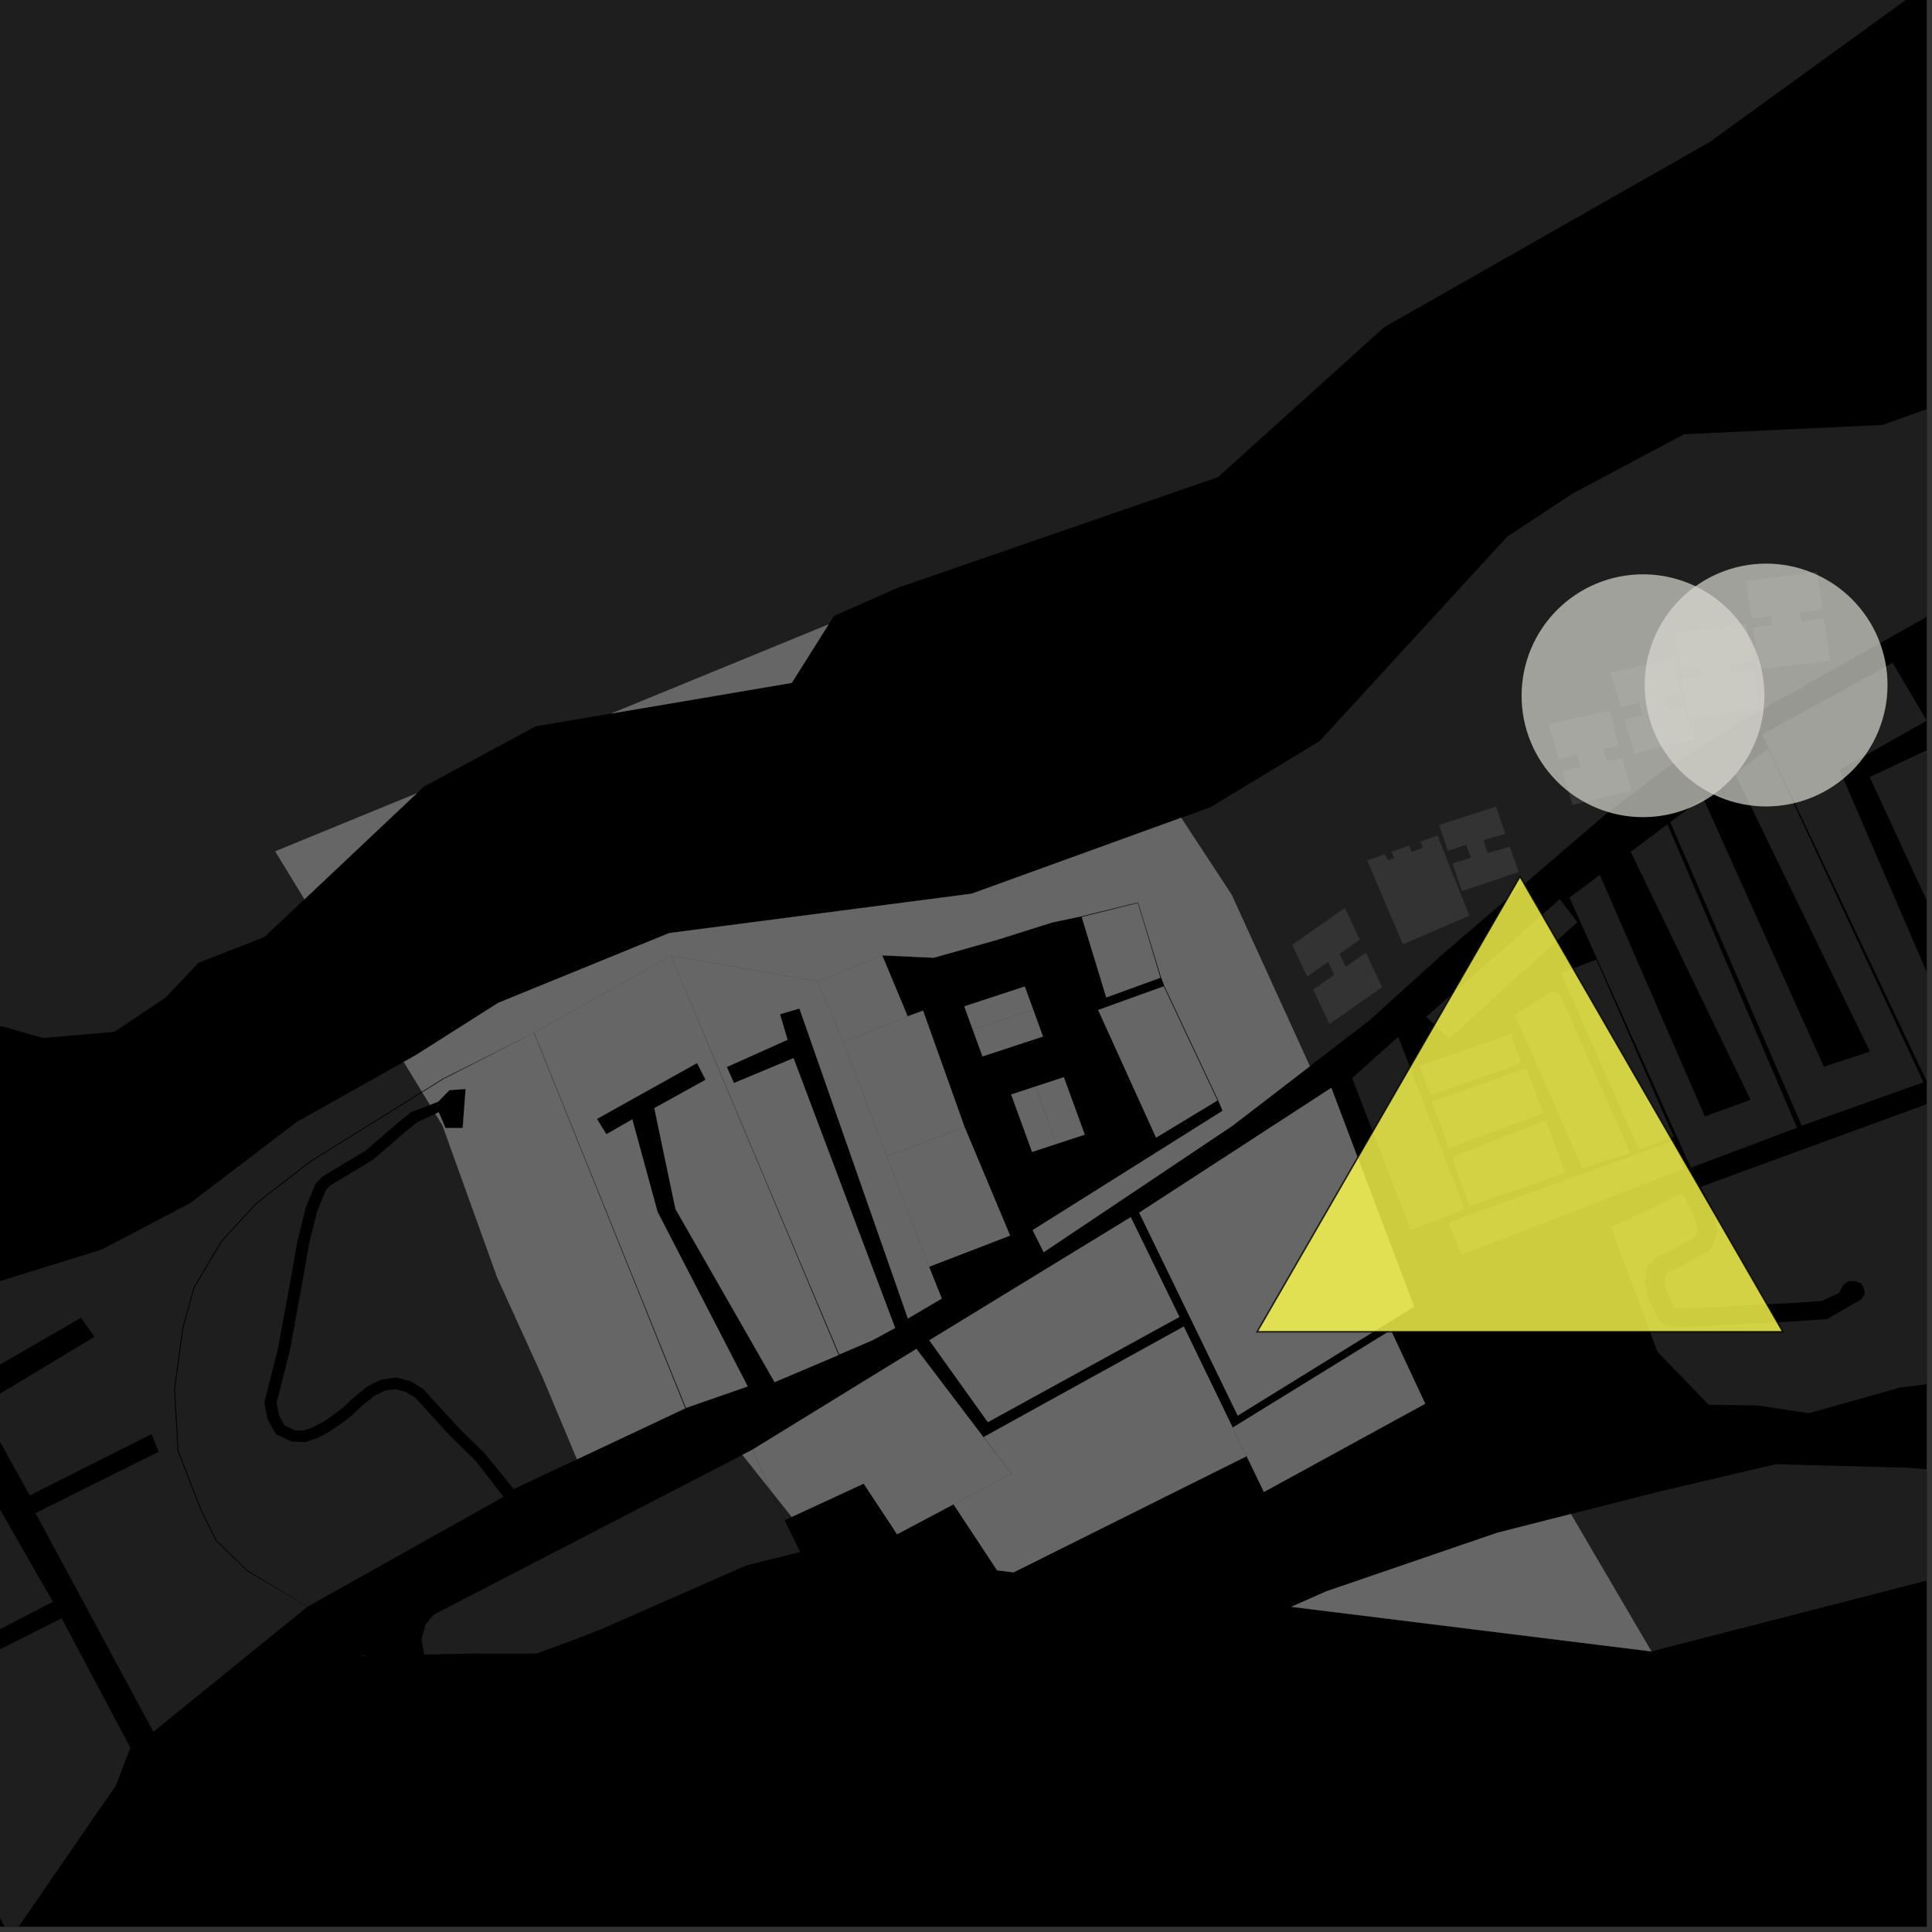 <?xml version="1.0" encoding="UTF-8"?>
<svg xmlns="http://www.w3.org/2000/svg" xmlns:xlink="http://www.w3.org/1999/xlink" width="361pt" height="361pt" viewBox="0 0 361 361" version="1.1">
<rect x="0" y="0" width="361" height="361" fill="#333333" stroke="none"/>
<defs>
<clipPath id="clip1">
  <path d="M 0 0 L 360 0 L 360 249 L 0 249 Z M 0 0 "/>
</clipPath>
<clipPath id="clip2">
  <path d="M 0 266 L 25 266 L 25 360 L 0 360 Z M 0 266 "/>
</clipPath>
<clipPath id="clip3">
  <path d="M 0 198 L 79 198 L 79 360 L 0 360 Z M 0 198 "/>
</clipPath>
<clipPath id="clip4">
  <path d="M 220 35 L 360 35 L 360 200 L 220 200 Z M 220 35 "/>
</clipPath>
<clipPath id="clip5">
  <path d="M 301 161 L 360 161 L 360 265 L 301 265 Z M 301 161 "/>
</clipPath>
<clipPath id="clip6">
  <path d="M 349 136 L 360 136 L 360 185 L 349 185 Z M 349 136 "/>
</clipPath>
<clipPath id="clip7">
  <path d="M 329 112 L 360 112 L 360 202 L 329 202 Z M 329 112 "/>
</clipPath>
<clipPath id="clip8">
  <path d="M 293 266 L 360 266 L 360 309 L 293 309 Z M 293 266 "/>
</clipPath>
</defs>
<g id="surface8757">
<path style="fill-rule:nonzero;fill:rgb(0%,0%,0%);fill-opacity:1;stroke-width:0.03;stroke-linecap:square;stroke-linejoin:miter;stroke:rgb(0%,0%,0%);stroke-opacity:1;stroke-miterlimit:10;" d="M 0 178 L 360 178 L 360 -182 L 0 -182 Z M 0 178 " transform="matrix(1,0,0,1,0,182)"/>
<g clip-path="url(#clip1)" clip-rule="nonzero">
<path style=" stroke:none;fill-rule:nonzero;fill:rgb(39.999%,39.999%,39.999%);fill-opacity:0.3;" d="M 371.461 -11.129 L 319.434 26.555 L 258.629 61.145 L 247.594 71.102 L 189.215 102.414 L 167.66 109.863 L 155.805 115.109 L 154.824 116.668 L 114.23 133.316 L 100.094 135.715 L 79.195 146.988 L 77.887 148.223 L 51.43 159.074 L -154.16 233.594 L -217.34 248.852 L -211.102 225.598 L -226.414 208.016 L -254.312 204.559 L -255.273 196.164 L -257.453 190.766 L -262.344 147.996 L -265.676 115.629 L -271.742 81.914 L -270.656 81.18 L -171.473 71.504 L -163.973 150.949 L -157.848 145.629 L -155.605 137.637 L -150.789 130.891 L -145.902 126.742 L -140.324 123.301 L -135.672 122.41 L -127.121 121.84 L -112.016 116.121 L -94.867 109.062 L -75.48 98.5 L -59.09 87.535 L -56.055 84.109 L -53.598 80.156 L -52.465 76.652 L -46.742 40.594 L -44.137 26.812 L -42.945 23.152 L -41.023 18.965 L -38.461 14.977 L -36.047 11.395 L -33.258 8.09 L -29.668 4.414 L -23.297 -0.305 L -15.176 -5.598 L -8.793 -9.504 L 1.316 -14.941 L 4.895 -16.574 L 8.996 -17.555 L 13.703 -17.207 L 18.559 -13.984 L 23.461 -9.652 L 28.238 -5.09 L 31.887 -2.992 L 36.656 -2.133 L 39.961 -1.961 L 43.262 -2.664 L 46.012 -4.586 L 47.684 -7.359 L 48.238 -10.719 L 48.301 -12.25 L 47.797 -14.137 L 46.801 -16.02 L 45.441 -17.793 L 40.113 -21.973 L 34.785 -25.098 L 19.539 -34.473 L 16.191 -35.238 L 10.414 -34.316 L -1.957 -29.363 L -27.852 -17.539 L -31.82 -16.664 L -35.227 -17.434 L -37.781 -20.383 L -38.664 -23.297 L -38.516 -29.051 L -36.23 -32.312 L -32.625 -34.258 L -27.973 -35.699 L -21.246 -36.328 L -16.23 -36.77 L -6.414 -38.73 L 6.5 -42.836 L 14.129 -46.039 L 21.402 -48.68 L 28.375 -52.723 L 36.723 -58.016 L 42.617 -61.574 L 49.863 -65.734 L 56.77 -74.48 L 60.961 -81.797 L 62.008 -81.738 L 64.445 -44.418 L 64.926 -43.289 L 65.395 -42.16 L 69.906 -37.812 L 73.824 -33.359 L 77.473 -30.809 L 82.141 -29.242 L 85.426 -29.336 L 89.555 -30.555 L 92.617 -32.496 L 94.805 -35.176 L 97.672 -40.98 L 96.879 -49.164 L 123.867 -47.711 L 124.602 -42.926 L 143.598 -46.648 L 143.93 -46.629 L 143.93 -46.715 L 180.887 -53.953 L 182.668 -54.508 L 183.602 -55.141 L 184.203 -56.039 L 184.516 -57.562 L 184.082 -59.535 L 183.203 -60.418 L 181.949 -60.684 L 181.93 -60.793 L 189.301 -61.945 L 200.645 -63.645 L 219.359 -81.227 L 222.875 -85.578 L 227.438 -85.184 L 243.207 -87.156 L 261.148 -89.719 L 272.461 -90.613 L 278.352 -118.914 L 279.602 -121.074 L 280.848 -123.219 L 276.453 -126.387 L 280.34 -132.188 L 281.555 -136.359 L 282.773 -140.117 L 287.984 -143.613 Z M 371.461 -11.129 "/>
</g>
<path style=" stroke:none;fill-rule:nonzero;fill:rgb(39.999%,39.999%,39.999%);fill-opacity:0.3;" d="M 144.086 278.59 L 146.594 284.051 L 149.516 289.992 L 139.391 292.52 L 112.867 304.191 L 108.488 305.938 L 100.258 308.969 L 88.348 308.969 L 79.285 309.164 L 78.742 306.422 L 79.488 303.578 L 80.996 301.727 L 138.727 271.848 Z M 144.086 278.59 "/>
<path style=" stroke:none;fill-rule:nonzero;fill:rgb(39.999%,39.999%,39.999%);fill-opacity:0.3;" d="M 67.113 309.43 L 68.191 309.27 L 68.359 309.402 Z M 67.113 309.43 "/>
<path style=" stroke:none;fill-rule:nonzero;fill:rgb(39.999%,39.999%,39.999%);fill-opacity:0.3;" d="M 107.816 272.668 L 95.984 278.238 L 90.625 271.625 L 85.68 266.77 L 79.062 259.52 L 76.672 258.074 L 73.992 257.383 L 71.195 257.785 L 68.637 259.062 L 65.852 261.336 L 64.164 262.965 L 62.629 264.145 L 60.332 265.719 L 58.195 266.824 L 56.656 267.328 L 55.039 267.242 L 53.215 266.379 L 52.121 264.441 L 51.684 262.121 L 54.141 252.426 L 54.648 249.684 L 56.312 240.602 L 57.805 232.188 L 59.285 226.266 L 60.883 222.367 L 61.664 221.527 L 69.695 216.695 L 75.453 211.727 L 77.984 209.664 L 81.359 208.125 L 82.68 210.285 L 92.887 238.645 L 101.395 257.359 Z M 107.816 272.668 "/>
<path style=" stroke:none;fill-rule:nonzero;fill:rgb(39.999%,39.999%,39.999%);fill-opacity:0.3;" d="M 80.332 206.441 L 76.742 207.859 L 73.965 210.125 L 68.328 214.992 L 60.188 219.891 L 58.934 221.242 L 57.133 225.629 L 55.602 231.766 L 54.098 240.238 L 52.434 249.316 L 51.941 251.992 L 49.391 262.055 L 49.973 265.148 L 51.574 267.988 L 54.453 269.348 L 56.973 269.48 L 59.105 268.785 L 61.531 267.527 L 63.992 265.84 L 65.68 264.547 L 67.387 262.895 L 69.91 260.84 L 71.906 259.844 L 73.859 259.559 L 75.754 260.051 L 77.582 261.152 L 84.02 268.207 L 88.961 273.055 L 94.074 279.691 L 57.496 300.199 L 46.227 293.422 L 40.445 287.809 L 37.516 281.84 L 33.34 271.02 L 32.699 259.574 L 34.246 248.152 L 36.34 240.582 L 41.465 231.957 L 47.945 224.906 L 57.973 217.141 L 78.906 204.105 Z M 80.332 206.441 "/>
<g clip-path="url(#clip2)" clip-rule="nonzero">
<path style=" stroke:none;fill-rule:nonzero;fill:rgb(39.999%,39.999%,39.999%);fill-opacity:0.3;" d="M 24.367 326.57 L 21.637 333.648 L 2.02 362.125 L -24.539 312.812 L -31.125 307.09 L -37.902 301.199 L -46.855 284.621 L -8.5 266.668 L -0.332 281.469 L 9.883 299.293 L -9.586 309.402 L -7.867 312.16 L 11.52 302.375 Z M 24.367 326.57 "/>
</g>
<path style=" stroke:none;fill-rule:nonzero;fill:rgb(39.999%,39.999%,39.999%);fill-opacity:0.3;" d="M 147.938 283.43 L 146.605 284.043 L 144.121 278.637 Z M 147.938 283.43 "/>
<g clip-path="url(#clip3)" clip-rule="nonzero">
<path style=" stroke:none;fill-rule:nonzero;fill:rgb(39.999%,39.999%,39.999%);fill-opacity:0.3;" d="M 78.828 203.973 L 57.879 217.016 L 47.809 224.82 L 41.328 231.875 L 36.188 240.531 L 34.082 248.141 L 32.539 259.559 L 33.191 271.082 L 37.355 281.844 L 40.305 287.887 L 46.199 293.574 L 57.477 300.211 L 28.66 323.59 L 6.633 282.73 L 29.645 271.266 L 28.973 269.613 L 28.301 267.965 L 5.559 279.43 L -3.727 262.652 L 17.652 249.793 L 16.395 248.008 L 15.133 246.223 L -5.656 258.242 L -9.824 263.035 L -34.184 274.168 L -51.703 281.945 L -52.609 285.512 L -43.441 298.168 L -49.133 300.543 L -52.68 294.129 L -53.695 294.535 L -54.707 294.941 L -50.023 303.332 L -42.391 300.133 L -40.27 303.488 L -32.84 310.355 L -26.477 315.355 L -15.504 334.77 L -20.906 347.391 L -20.789 357.09 L -28.098 360.016 L -28.355 385.16 L -26.477 385.16 L -26.562 361.504 L -19.133 358.324 L -19.312 348.684 L -13.688 338.594 L -0.922 367.199 L -3.086 381.484 L -1.328 403.129 L -14.988 403.344 L -14.828 398.328 L -27 398.211 L -26.988 396.086 L -40.047 395.02 L -46.895 389.27 L -50.109 375.391 L -42.465 343.609 L -47.078 317.598 L -58.289 295.93 L -64.5 287.488 L -67.188 281.953 L -69.883 269.965 L -66.242 263.961 L -58.242 259.504 L -54.582 268.383 L -32.336 252.508 L -16.895 245.434 L -3.824 240.559 L 18.988 233.492 L 35.523 224.809 L 55.469 209.629 L 75.441 198.422 Z M 78.828 203.973 "/>
</g>
<path style=" stroke:none;fill-rule:nonzero;fill:rgb(39.999%,39.999%,39.999%);fill-opacity:0.3;" d="M 56.891 168.023 L 49.395 175.09 L 37.105 179.891 L 30.91 186.426 L 21.359 192.805 L 8.023 193.949 L 0.203 191.727 L -5.215 192.215 L -10.703 194.637 L -28.91 205.754 L -40.16 209.578 L -48.242 208.969 L -57.629 209.395 L -69.859 208.168 L -81.859 213.156 L -90.336 217.742 L -102.441 227.379 L -116.762 237.25 L -122.43 249.926 L -125.641 267.781 L -130.914 276.781 L -137.887 283.5 L -146.164 282.953 L -158.34 279.34 L -173.52 275.879 L -205.805 285.551 L -225.949 285.477 L -241.465 289.793 L -254.32 298.094 L -273.453 276.008 L -250.234 262.461 L -217.34 248.852 L -154.16 233.594 L 51.43 159.074 Z M 56.891 168.023 "/>
<path style=" stroke:none;fill-rule:nonzero;fill:rgb(39.999%,39.999%,39.999%);fill-opacity:0.3;" d="M 300.848 132.789 L 302.387 139.359 L 299.555 139.957 L 300.238 142.238 L 303.07 141.641 L 304.887 147.715 L 293.828 150.414 L 291.914 144 L 295.359 143.27 L 294.68 140.988 L 291.234 141.719 L 289.305 135.277 Z M 300.848 132.789 "/>
<path style=" stroke:none;fill-rule:nonzero;fill:rgb(39.999%,39.999%,39.999%);fill-opacity:0.3;" d="M 312.469 123.164 L 314.008 129.734 L 311.18 130.332 L 311.863 132.613 L 314.691 132.016 L 316.508 138.09 L 305.449 140.793 L 303.539 134.375 L 306.984 133.645 L 306.301 131.363 L 302.855 132.094 L 300.93 125.652 Z M 312.469 123.164 "/>
<path style=" stroke:none;fill-rule:nonzero;fill:rgb(39.999%,39.999%,39.999%);fill-opacity:0.3;" d="M 326.316 116.555 L 327.379 123.551 L 323.184 124.082 L 323.445 125.805 L 327.641 125.273 L 328.727 132.328 L 315.469 134.332 L 314.371 126.953 L 317.922 126.504 L 317.66 124.777 L 314.109 125.227 L 313.051 118.234 Z M 326.316 116.555 "/>
<path style=" stroke:none;fill-rule:nonzero;fill:rgb(39.999%,39.999%,39.999%);fill-opacity:0.3;" d="M 339.492 106.863 L 340.555 113.859 L 336.359 114.391 L 336.621 116.117 L 340.816 115.586 L 342.004 123.418 L 328.734 125.098 L 327.547 117.262 L 331.098 116.812 L 330.836 115.09 L 327.285 115.539 L 326.227 108.543 Z M 339.492 106.863 "/>
<path style=" stroke:none;fill-rule:nonzero;fill:rgb(39.999%,39.999%,39.999%);fill-opacity:0.3;" d="M 279.527 150.738 L 281.277 155.789 L 277.16 156.984 L 277.953 159.375 L 282.117 158.219 L 283.754 162.934 L 273.176 166.496 L 271.398 161.363 L 274.828 160.273 L 273.953 157.863 L 270.543 158.969 L 268.895 154.141 Z M 279.527 150.738 "/>
<path style=" stroke:none;fill-rule:nonzero;fill:rgb(39.999%,39.999%,39.999%);fill-opacity:0.3;" d="M 268.598 156.137 L 274.559 171.102 L 262.133 176.434 L 255.469 160.781 L 258.738 159.625 L 259.336 160.754 L 260.52 160.328 L 259.996 159.18 L 263.32 158.004 L 263.797 159.156 L 265.867 158.41 L 265.422 157.258 Z M 268.598 156.137 "/>
<path style=" stroke:none;fill-rule:nonzero;fill:rgb(39.999%,39.999%,39.999%);fill-opacity:0.3;" d="M 251.297 169.66 L 254.082 175.582 L 250.316 178.215 L 251.457 180.645 L 255.223 178.012 L 258.254 184.457 L 248.41 191.34 L 245.379 184.898 L 249.312 182.148 L 248.168 179.719 L 244.234 182.469 L 241.449 176.547 Z M 251.297 169.66 "/>
<g clip-path="url(#clip4)" clip-rule="nonzero">
<path style=" stroke:none;fill-rule:nonzero;fill:rgb(39.999%,39.999%,39.999%);fill-opacity:0.3;" d="M 220.707 152.809 L 226.215 150.812 L 246.57 138.477 L 281.598 100.305 L 293.922 92.176 L 314.691 81.133 L 351.734 79.406 L 371.996 72.172 L 389.461 62.68 L 382.32 43.859 L 397.41 38.156 L 407.305 61.824 L 431.148 54.055 L 433.93 35.18 L 458.129 50.352 L 461.344 65.895 L 440.359 74.344 L 406.617 90.754 L 368.969 110.219 L 326.246 134.262 L 311.035 143.773 L 300.391 151.832 L 296.852 154.871 L 291.387 159.242 L 270.402 177.391 L 257.926 188.168 L 249.777 195.355 L 244.75 199.227 L 230.137 167.184 Z M 220.707 152.809 "/>
</g>
<path style=" stroke:none;fill-rule:nonzero;fill:rgb(39.999%,39.999%,39.999%);fill-opacity:0.3;" d="M 247.594 71.102 L 227.574 89.16 L 189.215 102.414 Z M 247.594 71.102 "/>
<g clip-path="url(#clip5)" clip-rule="nonzero">
<path style=" stroke:none;fill-rule:nonzero;fill:rgb(39.999%,39.999%,39.999%);fill-opacity:0.3;" d="M 452.406 161.824 L 461.199 181.625 L 462.773 191.504 L 467.066 206.625 L 466.18 214.086 L 465.961 218.133 L 468.219 224.309 L 467.773 227.078 L 466.402 230.348 L 466.406 234.184 L 490.027 255.242 L 490.48 257.586 L 486.891 261.426 L 484.645 261.215 L 464.848 241.645 L 456.305 238.035 L 447.543 235.914 L 442.152 236.137 L 438.559 237.633 L 436.09 239.129 L 433.395 239.559 L 423.281 235.949 L 420.812 236.168 L 418.793 238.301 L 418.348 240.645 L 419.699 243.414 L 419.254 245.332 L 417.684 247.465 L 414.945 247.59 L 410.359 248.539 L 406.891 251.398 L 402.141 253.34 L 355.02 259.277 L 337.984 264.062 L 328.383 262.613 L 319.281 262.488 L 309.707 252.582 L 301.008 229.355 L 314.406 222.996 L 316.703 227.574 L 317.223 229.824 L 316.633 231.199 L 312.312 233.574 L 309.359 235.012 L 307.633 237.008 L 307.352 239.773 L 308.078 242.773 L 310.129 246.969 L 312.246 247.863 L 315.395 247.918 L 335.43 246.898 L 341.398 246.473 L 347.816 242.762 L 348.438 241.777 L 348.258 240.73 L 347.824 239.867 L 346.633 239.371 L 345.383 239.395 L 344.418 240.09 L 343.637 241.594 L 340.418 243.086 L 335.195 243.457 L 315.332 244.469 L 313.051 244.43 L 312.848 244.344 L 311.531 241.648 L 311.023 239.547 L 311.141 238.383 L 311.688 237.754 L 314.051 236.602 L 319.527 233.594 L 321.012 230.133 L 320.164 226.453 L 317.805 221.754 L 392.082 194.582 L 398.684 206.695 L 398.664 207.586 L 398.352 208.582 L 394.844 210.777 L 392.871 214.109 L 391.137 219.59 L 388.887 222.949 L 388.551 223.242 L 384.676 225.062 L 375.523 228.238 L 373.469 228.887 L 372.637 229.586 L 372.562 230.301 L 373.148 232.395 L 377.719 242.43 L 379.832 243.48 L 381.902 243.516 L 386.07 243.504 L 388.617 242.84 L 391.625 241.531 L 397.199 240.719 L 406.688 239.469 L 413.199 236.527 L 416.305 234.539 L 416.77 233.594 L 417.168 228.84 L 416.801 227.965 L 416.141 227.508 L 415.211 227.445 L 414.148 227.598 L 413.387 228.215 L 412.969 229.246 L 413.125 230.508 L 413.746 231.352 L 413.754 232.852 L 411.555 234.902 L 405.816 237.43 L 396.914 238.695 L 391.23 239.027 L 388.062 240.852 L 385.715 241.562 L 382.441 241.652 L 381.004 241.629 L 380.137 241.195 L 375.695 231.34 L 375.719 231.148 L 375.914 230.852 L 385.496 227.211 L 389.062 225.602 L 391.586 223.559 L 398.012 212.328 L 400.004 210.551 L 413.102 206.09 L 414.898 205.258 L 415.781 204.184 L 415.859 202.996 L 415.641 202.199 L 415.129 201.57 L 414.148 201.156 L 412.766 201.082 L 411.477 201.605 L 410.777 202.531 L 410.574 203.594 L 410.523 204.484 L 402.551 206.77 L 395.441 193.449 L 410.641 187.34 L 433.363 173.457 L 439.961 183.195 L 423.301 195.484 L 421.461 195.758 L 420.391 196.391 L 419.77 197.559 L 419.508 199.125 L 419.844 200.703 L 421.207 201.648 L 422.766 201.938 L 424.531 201.184 L 425.75 200.027 L 426.148 198.637 L 425.863 197.152 L 440.543 185.637 L 441.93 185.426 L 443.02 185.738 L 444.75 186.504 L 445.988 187.473 L 446.715 188.109 L 447.488 189.277 L 448.219 191.23 L 447.781 200.277 L 447.246 201.59 L 444.762 203.961 L 437.922 209.848 L 425.047 214.609 L 424.543 215.535 L 424.52 220.289 L 427.074 224.855 L 427.691 225.055 L 435.922 224.176 L 437.277 224.598 L 438.621 225.48 L 441.934 229.051 L 443.613 231.895 L 445.648 232.012 L 457.812 229.941 L 457.398 228.574 L 457.094 227.375 L 445.844 229.25 L 445.184 228.668 L 444.25 226.219 L 440.891 222.504 L 438.879 221.176 L 436.496 220.438 L 428.855 221.25 L 428.109 220.301 L 427.531 218.574 L 427.402 217.355 L 427.637 216.371 L 439.836 211.383 L 447.078 205.145 L 450.059 202.305 L 450.996 200.004 L 450.902 190.02 L 450.133 187.598 L 449.047 185.949 L 447.441 184.652 L 445.734 183.887 L 443.73 183.117 L 442.477 182.734 L 435.297 172.273 Z M 452.406 161.824 "/>
</g>
<path style=" stroke:none;fill-rule:nonzero;fill:rgb(39.999%,39.999%,39.999%);fill-opacity:0.3;" d="M 252.645 201.434 L 261.266 193.727 L 273.672 225.984 L 263.637 229.871 Z M 252.645 201.434 "/>
<path style=" stroke:none;fill-rule:nonzero;fill:rgb(39.999%,39.999%,39.999%);fill-opacity:0.3;" d="M 291.461 168 L 294.738 172.312 L 270.832 194.027 L 266.492 190 Z M 291.461 168 "/>
<path style=" stroke:none;fill-rule:nonzero;fill:rgb(39.999%,39.999%,39.999%);fill-opacity:0.3;" d="M 270.691 228.449 L 312.82 213.086 L 314.598 218.41 L 273.059 234.469 Z M 270.691 228.449 "/>
<path style=" stroke:none;fill-rule:nonzero;fill:rgb(39.999%,39.999%,39.999%);fill-opacity:0.3;" d="M 271.316 216.207 L 288.828 209.324 L 292.473 219.176 L 274.582 225.355 Z M 271.316 216.207 "/>
<path style=" stroke:none;fill-rule:nonzero;fill:rgb(39.999%,39.999%,39.999%);fill-opacity:0.3;" d="M 267.543 205.887 L 285.219 199.562 L 288.34 208.008 L 270.738 214.523 Z M 267.543 205.887 "/>
<path style=" stroke:none;fill-rule:nonzero;fill:rgb(39.999%,39.999%,39.999%);fill-opacity:0.3;" d="M 283.047 189.586 L 289.977 185.277 L 291.391 185.688 L 304.609 215.438 L 295.676 218.297 Z M 283.047 189.586 "/>
<path style=" stroke:none;fill-rule:nonzero;fill:rgb(39.999%,39.999%,39.999%);fill-opacity:0.3;" d="M 265.176 199.164 L 282.355 193.215 L 284.238 198.703 L 267.34 204.648 Z M 265.176 199.164 "/>
<path style=" stroke:none;fill-rule:nonzero;fill:rgb(39.999%,39.999%,39.999%);fill-opacity:0.3;" d="M 312.727 212.402 L 306.219 214.84 L 291.68 181.82 L 298.285 179.301 Z M 312.727 212.402 "/>
<path style=" stroke:none;fill-rule:nonzero;fill:rgb(39.999%,39.999%,39.999%);fill-opacity:0.3;" d="M 296.852 154.871 L 269.41 178.438 L 255.887 190.656 L 249.777 195.355 L 257.926 188.168 L 270.402 177.391 L 291.387 159.242 Z M 296.852 154.871 "/>
<path style=" stroke:none;fill-rule:nonzero;fill:rgb(39.999%,39.999%,39.999%);fill-opacity:0.3;" d="M 359.402 202.234 L 336.66 210.332 L 312.094 153.629 L 318.215 149.043 L 340.793 199.32 L 344.918 197.969 L 349.406 196.492 L 324.203 144.598 L 330.395 139.895 Z M 359.402 202.234 "/>
<path style=" stroke:none;fill-rule:nonzero;fill:rgb(39.999%,39.999%,39.999%);fill-opacity:0.3;" d="M 335.773 210.727 L 315.93 218.191 L 293.266 167.723 L 298.938 163.477 L 318.559 208.605 L 322.25 207.262 L 327.094 205.492 L 304.707 159.156 L 311.57 154.02 Z M 335.773 210.727 "/>
<g clip-path="url(#clip6)" clip-rule="nonzero">
<path style=" stroke:none;fill-rule:nonzero;fill:rgb(39.999%,39.999%,39.999%);fill-opacity:0.3;" d="M 368.082 136.371 L 388.738 175.852 L 367.484 184.391 L 349.363 145.203 Z M 368.082 136.371 "/>
</g>
<g clip-path="url(#clip7)" clip-rule="nonzero">
<path style=" stroke:none;fill-rule:nonzero;fill:rgb(39.999%,39.999%,39.999%);fill-opacity:0.3;" d="M 366.441 117.258 L 375.68 112.312 L 407.898 183.504 L 359.93 201.859 L 329.27 137.223 L 353.637 123.859 L 360.027 134.668 L 343.719 143.836 L 364.055 191.02 L 395.707 180.215 Z M 366.441 117.258 "/>
</g>
<g clip-path="url(#clip8)" clip-rule="nonzero">
<path style=" stroke:none;fill-rule:nonzero;fill:rgb(39.999%,39.999%,39.999%);fill-opacity:0.3;" d="M 293.527 282.902 L 309.746 278.773 L 331.789 273.598 L 355.988 274.23 L 381.945 276.191 L 403.332 272.836 L 432.816 269.152 L 458.309 266.02 L 466.805 267.855 L 308.57 308.57 Z M 293.527 282.902 "/>
</g>
<path style=" stroke:none;fill-rule:nonzero;fill:rgb(39.999%,39.999%,39.999%);fill-opacity:0.3;" d="M 212.871 226.59 L 248.758 203.277 L 264.223 244.148 L 231.273 264.496 Z M 212.871 226.59 "/>
<path style=" stroke:none;fill-rule:nonzero;fill:rgb(39.999%,39.999%,39.999%);fill-opacity:0.3;" d="M 140.555 270.902 L 144.086 278.59 L 138.727 271.848 Z M 140.555 270.902 "/>
<path style=" stroke:none;fill-rule:nonzero;fill:rgb(39.999%,39.999%,39.999%);fill-opacity:0.3;" d="M 157.602 194.77 L 152.809 183.375 L 164.84 178.508 L 169.594 189.906 Z M 157.602 194.77 "/>
<path style=" stroke:none;fill-rule:nonzero;fill:rgb(39.999%,39.999%,39.999%);fill-opacity:0.3;" d="M 157.602 194.77 L 169.594 189.906 L 172.473 188.844 L 180.234 210.602 L 165.688 216.035 Z M 157.602 194.77 "/>
<path style=" stroke:none;fill-rule:nonzero;fill:rgb(39.999%,39.999%,39.999%);fill-opacity:0.3;" d="M 216.82 182.695 L 206.711 186.367 L 202.133 171.355 L 212.598 168.738 Z M 216.82 182.695 "/>
<path style=" stroke:none;fill-rule:nonzero;fill:rgb(39.999%,39.999%,39.999%);fill-opacity:0.3;" d="M 227.469 205.625 L 216.016 212.562 L 205.203 188.723 L 217.438 184.309 Z M 227.469 205.625 "/>
<path style=" stroke:none;fill-rule:nonzero;fill:rgb(39.999%,39.999%,39.999%);fill-opacity:0.3;" d="M 197.422 213.734 L 193.516 203.016 L 198.777 201.285 L 202.684 212.008 Z M 197.422 213.734 "/>
<path style=" stroke:none;fill-rule:nonzero;fill:rgb(39.999%,39.999%,39.999%);fill-opacity:0.3;" d="M 193.062 188.68 L 181.766 192.387 L 180.188 188.047 L 191.48 184.34 Z M 193.062 188.68 "/>
<path style=" stroke:none;fill-rule:nonzero;fill:rgb(39.999%,39.999%,39.999%);fill-opacity:0.3;" d="M 173.59 236.695 L 165.688 216.035 L 180.234 210.602 L 188.73 230.867 Z M 173.59 236.695 "/>
<path style=" stroke:none;fill-rule:nonzero;fill:rgb(39.999%,39.999%,39.999%);fill-opacity:0.3;" d="M 156.824 253.074 L 125.355 178.555 L 152.809 183.375 L 157.602 194.77 L 165.688 216.035 L 173.59 236.695 L 175.969 242.637 L 169.645 246.355 L 149.379 188.441 L 147.562 188.973 L 145.742 189.508 L 147.148 194.281 L 135.805 199.367 L 137.133 202.383 L 148.273 197.73 L 167.254 248.129 L 162.996 250.438 Z M 156.824 253.074 "/>
<path style=" stroke:none;fill-rule:nonzero;fill:rgb(39.999%,39.999%,39.999%);fill-opacity:0.3;" d="M 128.176 263.066 L 99.82 192.973 L 125.355 178.555 L 156.688 253.188 L 144.738 258.25 L 126.215 225.902 L 122.27 207.062 L 131.852 201.758 L 130.254 198.625 L 119.258 204.758 L 111.523 209.074 L 113.309 211.945 L 118.141 209.168 L 122.859 226.438 L 139.703 259.055 Z M 128.176 263.066 "/>
<path style=" stroke:none;fill-rule:nonzero;fill:rgb(39.999%,39.999%,39.999%);fill-opacity:0.3;" d="M 197.422 213.734 L 192.852 215.234 L 188.945 204.516 L 193.516 203.016 Z M 197.422 213.734 "/>
<path style=" stroke:none;fill-rule:nonzero;fill:rgb(39.999%,39.999%,39.999%);fill-opacity:0.3;" d="M 128.031 263.152 L 107.816 272.668 L 101.395 257.359 L 92.887 238.645 L 82.68 210.285 L 81.359 208.125 L 81.98 207.84 L 83.246 210.789 L 86.461 210.785 L 86.738 207.129 L 87.012 203.469 L 83.969 203.688 L 81.887 205.828 L 80.332 206.441 L 78.906 204.105 L 82.824 201.668 L 99.766 193 Z M 128.031 263.152 "/>
<path style=" stroke:none;fill-rule:nonzero;fill:rgb(39.999%,39.999%,39.999%);fill-opacity:0.3;" d="M 193.062 188.68 L 194.879 193.676 L 183.586 197.383 L 181.766 192.387 Z M 193.062 188.68 "/>
<path style=" stroke:none;fill-rule:nonzero;fill:rgb(39.999%,39.999%,39.999%);fill-opacity:0.3;" d="M 230.34 266.75 L 259.887 248.555 L 266.301 262.289 L 236.168 278.77 L 232.941 272.086 Z M 230.34 266.75 "/>
<path style=" stroke:none;fill-rule:nonzero;fill:rgb(39.999%,39.999%,39.999%);fill-opacity:0.3;" d="M 230.328 266.754 L 232.93 272.09 L 189.383 293.797 L 186.316 293.418 L 178.176 281.09 L 189.012 275.316 L 183.801 268.523 L 221.191 247.875 Z M 230.328 266.754 "/>
<path style=" stroke:none;fill-rule:nonzero;fill:rgb(39.999%,39.999%,39.999%);fill-opacity:0.3;" d="M 140.566 270.898 L 171.23 252.051 L 183.746 268.535 L 188.992 275.312 L 178.172 281.082 L 167.633 286.672 L 161.379 277.215 L 147.938 283.43 L 144.121 278.637 Z M 140.566 270.898 "/>
<path style=" stroke:none;fill-rule:nonzero;fill:rgb(39.999%,39.999%,39.999%);fill-opacity:0.3;" d="M 173.656 250.438 L 211.285 227.438 L 220.367 246.07 L 184.582 265.723 Z M 173.656 250.438 "/>
<path style=" stroke:none;fill-rule:nonzero;fill:rgb(39.999%,39.999%,39.999%);fill-opacity:0.3;" d="M 202.098 171.203 L 196.648 172.348 L 186.387 175.586 L 174.473 178.953 L 171.699 178.824 L 164.84 178.508 L 152.809 183.375 L 125.355 178.555 L 99.816 192.969 L 82.746 201.535 L 78.828 203.973 L 75.441 198.422 L 77.703 197.152 L 93.094 187.391 L 125.031 174.355 L 181.562 166.992 L 220.707 152.809 L 230.137 167.184 L 244.75 199.227 L 230.332 210.32 L 195.016 233.973 L 192.965 229.855 L 228.461 207.551 L 227.602 205.535 L 217.586 184.254 L 216.969 182.629 L 212.664 168.598 Z M 202.098 171.203 "/>
<path style=" stroke:none;fill-rule:nonzero;fill:rgb(39.999%,39.999%,39.999%);fill-opacity:0.3;" d="M 154.824 116.668 L 147.938 127.598 L 114.23 133.316 Z M 154.824 116.668 "/>
<path style=" stroke:none;fill-rule:nonzero;fill:rgb(39.999%,39.999%,39.999%);fill-opacity:0.3;" d="M 77.887 148.223 L 56.891 168.023 L 51.43 159.074 Z M 77.887 148.223 "/>
<path style=" stroke:none;fill-rule:nonzero;fill:rgb(39.999%,39.999%,39.999%);fill-opacity:0.3;" d="M 241.297 300.234 L 247.828 297.348 L 279.785 286.398 L 293.527 282.902 L 308.57 308.57 Z M 241.297 300.234 "/>
<path style="fill-rule:nonzero;fill:rgb(39.999%,39.999%,39.999%);fill-opacity:1;stroke-width:0.03;stroke-linecap:square;stroke-linejoin:miter;stroke:rgb(39.999%,39.999%,39.999%);stroke-opacity:1;stroke-miterlimit:3.239;" d="M 286.871 239.59 L 322.758 216.277 L 338.223 257.148 L 305.273 277.496 Z M 286.871 239.59 " transform="matrix(1,0,0,1,-74,-13)"/>
<path style="fill-rule:nonzero;fill:rgb(39.999%,39.999%,39.999%);fill-opacity:1;stroke-width:0.03;stroke-linecap:square;stroke-linejoin:miter;stroke:rgb(39.999%,39.999%,39.999%);stroke-opacity:1;stroke-miterlimit:3.239;" d="M 214.555 283.902 L 218.086 291.59 L 212.727 284.848 Z M 214.555 283.902 " transform="matrix(1,0,0,1,-74,-13)"/>
<path style="fill-rule:nonzero;fill:rgb(39.999%,39.999%,39.999%);fill-opacity:1;stroke-width:0.03;stroke-linecap:square;stroke-linejoin:miter;stroke:rgb(39.999%,39.999%,39.999%);stroke-opacity:1;stroke-miterlimit:3.239;" d="M 231.602 207.77 L 226.809 196.375 L 238.84 191.508 L 243.594 202.906 Z M 231.602 207.77 " transform="matrix(1,0,0,1,-74,-13)"/>
<path style="fill-rule:nonzero;fill:rgb(39.999%,39.999%,39.999%);fill-opacity:1;stroke-width:0.03;stroke-linecap:square;stroke-linejoin:miter;stroke:rgb(39.999%,39.999%,39.999%);stroke-opacity:1;stroke-miterlimit:3.239;" d="M 231.602 207.77 L 243.594 202.906 L 246.473 201.844 L 254.234 223.602 L 239.688 229.035 Z M 231.602 207.77 " transform="matrix(1,0,0,1,-74,-13)"/>
<path style="fill-rule:nonzero;fill:rgb(39.999%,39.999%,39.999%);fill-opacity:1;stroke-width:0.03;stroke-linecap:square;stroke-linejoin:miter;stroke:rgb(39.999%,39.999%,39.999%);stroke-opacity:1;stroke-miterlimit:3.239;" d="M 290.82 195.695 L 280.711 199.367 L 276.133 184.355 L 286.598 181.738 Z M 290.82 195.695 " transform="matrix(1,0,0,1,-74,-13)"/>
<path style="fill-rule:nonzero;fill:rgb(39.999%,39.999%,39.999%);fill-opacity:1;stroke-width:0.03;stroke-linecap:square;stroke-linejoin:miter;stroke:rgb(39.999%,39.999%,39.999%);stroke-opacity:1;stroke-miterlimit:3.239;" d="M 301.469 218.625 L 290.016 225.562 L 279.203 201.723 L 291.438 197.309 Z M 301.469 218.625 " transform="matrix(1,0,0,1,-74,-13)"/>
<path style="fill-rule:nonzero;fill:rgb(39.999%,39.999%,39.999%);fill-opacity:1;stroke-width:0.03;stroke-linecap:square;stroke-linejoin:miter;stroke:rgb(39.999%,39.999%,39.999%);stroke-opacity:1;stroke-miterlimit:3.239;" d="M 271.422 226.734 L 267.516 216.016 L 272.777 214.285 L 276.684 225.008 Z M 271.422 226.734 " transform="matrix(1,0,0,1,-74,-13)"/>
<path style="fill-rule:nonzero;fill:rgb(39.999%,39.999%,39.999%);fill-opacity:1;stroke-width:0.03;stroke-linecap:square;stroke-linejoin:miter;stroke:rgb(39.999%,39.999%,39.999%);stroke-opacity:1;stroke-miterlimit:3.239;" d="M 267.062 201.68 L 255.766 205.387 L 254.188 201.047 L 265.48 197.34 Z M 267.062 201.68 " transform="matrix(1,0,0,1,-74,-13)"/>
<path style="fill-rule:nonzero;fill:rgb(39.999%,39.999%,39.999%);fill-opacity:1;stroke-width:0.03;stroke-linecap:square;stroke-linejoin:miter;stroke:rgb(39.999%,39.999%,39.999%);stroke-opacity:1;stroke-miterlimit:3.239;" d="M 247.59 249.695 L 239.688 229.035 L 254.234 223.602 L 262.73 243.867 Z M 247.59 249.695 " transform="matrix(1,0,0,1,-74,-13)"/>
<path style="fill-rule:nonzero;fill:rgb(39.999%,39.999%,39.999%);fill-opacity:1;stroke-width:0.03;stroke-linecap:square;stroke-linejoin:miter;stroke:rgb(39.999%,39.999%,39.999%);stroke-opacity:1;stroke-miterlimit:3.239;" d="M 230.824 266.074 L 199.355 191.555 L 226.809 196.375 L 231.602 207.77 L 239.688 229.035 L 247.59 249.695 L 249.969 255.637 L 243.645 259.355 L 223.379 201.441 L 221.562 201.973 L 219.742 202.508 L 221.148 207.281 L 209.805 212.367 L 211.133 215.383 L 222.273 210.73 L 241.254 261.129 L 236.996 263.438 Z M 230.824 266.074 " transform="matrix(1,0,0,1,-74,-13)"/>
<path style="fill-rule:nonzero;fill:rgb(39.999%,39.999%,39.999%);fill-opacity:1;stroke-width:0.03;stroke-linecap:square;stroke-linejoin:miter;stroke:rgb(39.999%,39.999%,39.999%);stroke-opacity:1;stroke-miterlimit:3.239;" d="M 202.176 276.066 L 173.82 205.973 L 199.355 191.555 L 230.688 266.188 L 218.738 271.25 L 200.215 238.902 L 196.27 220.062 L 205.852 214.758 L 204.254 211.625 L 193.258 217.758 L 185.523 222.074 L 187.309 224.945 L 192.141 222.168 L 196.859 239.438 L 213.703 272.055 Z M 202.176 276.066 " transform="matrix(1,0,0,1,-74,-13)"/>
<path style="fill-rule:nonzero;fill:rgb(39.999%,39.999%,39.999%);fill-opacity:1;stroke-width:0.03;stroke-linecap:square;stroke-linejoin:miter;stroke:rgb(39.999%,39.999%,39.999%);stroke-opacity:1;stroke-miterlimit:3.239;" d="M 271.422 226.734 L 266.852 228.234 L 262.945 217.516 L 267.516 216.016 Z M 271.422 226.734 " transform="matrix(1,0,0,1,-74,-13)"/>
<path style="fill-rule:nonzero;fill:rgb(39.999%,39.999%,39.999%);fill-opacity:1;stroke-width:0.03;stroke-linecap:square;stroke-linejoin:miter;stroke:rgb(39.999%,39.999%,39.999%);stroke-opacity:1;stroke-miterlimit:3.239;" d="M 202.031 276.152 L 181.816 285.668 L 175.395 270.359 L 166.887 251.645 L 156.68 223.285 L 155.359 221.125 L 155.98 220.84 L 157.246 223.789 L 160.461 223.785 L 160.738 220.129 L 161.012 216.469 L 157.969 216.688 L 155.887 218.828 L 154.332 219.441 L 152.906 217.105 L 156.824 214.668 L 173.766 206 Z M 202.031 276.152 " transform="matrix(1,0,0,1,-74,-13)"/>
<path style="fill-rule:nonzero;fill:rgb(39.999%,39.999%,39.999%);fill-opacity:1;stroke-width:0.03;stroke-linecap:square;stroke-linejoin:miter;stroke:rgb(39.999%,39.999%,39.999%);stroke-opacity:1;stroke-miterlimit:3.239;" d="M 267.062 201.68 L 268.879 206.676 L 257.586 210.383 L 255.766 205.387 Z M 267.062 201.68 " transform="matrix(1,0,0,1,-74,-13)"/>
<path style="fill-rule:nonzero;fill:rgb(39.999%,39.999%,39.999%);fill-opacity:1;stroke-width:0.03;stroke-linecap:square;stroke-linejoin:miter;stroke:rgb(39.999%,39.999%,39.999%);stroke-opacity:1;stroke-miterlimit:3.239;" d="M 304.34 279.75 L 333.887 261.555 L 340.301 275.289 L 310.168 291.77 L 306.941 285.086 Z M 304.34 279.75 " transform="matrix(1,0,0,1,-74,-13)"/>
<path style="fill-rule:nonzero;fill:rgb(39.999%,39.999%,39.999%);fill-opacity:1;stroke-width:0.03;stroke-linecap:square;stroke-linejoin:miter;stroke:rgb(39.999%,39.999%,39.999%);stroke-opacity:1;stroke-miterlimit:3.239;" d="M 304.328 279.754 L 306.93 285.09 L 263.383 306.797 L 260.316 306.418 L 252.176 294.09 L 263.012 288.316 L 257.801 281.523 L 295.191 260.875 Z M 304.328 279.754 " transform="matrix(1,0,0,1,-74,-13)"/>
<path style="fill-rule:nonzero;fill:rgb(39.999%,39.999%,39.999%);fill-opacity:1;stroke-width:0.03;stroke-linecap:square;stroke-linejoin:miter;stroke:rgb(39.999%,39.999%,39.999%);stroke-opacity:1;stroke-miterlimit:3.239;" d="M 214.566 283.898 L 245.23 265.051 L 257.746 281.535 L 262.992 288.312 L 252.172 294.082 L 241.633 299.672 L 235.379 290.215 L 221.938 296.43 L 218.121 291.637 Z M 214.566 283.898 " transform="matrix(1,0,0,1,-74,-13)"/>
<path style="fill-rule:nonzero;fill:rgb(39.999%,39.999%,39.999%);fill-opacity:1;stroke-width:0.03;stroke-linecap:square;stroke-linejoin:miter;stroke:rgb(39.999%,39.999%,39.999%);stroke-opacity:1;stroke-miterlimit:3.239;" d="M 247.656 263.438 L 285.285 240.438 L 294.367 259.07 L 258.582 278.723 Z M 247.656 263.438 " transform="matrix(1,0,0,1,-74,-13)"/>
<path style="fill-rule:nonzero;fill:rgb(39.999%,39.999%,39.999%);fill-opacity:1;stroke-width:0.03;stroke-linecap:square;stroke-linejoin:miter;stroke:rgb(39.999%,39.999%,39.999%);stroke-opacity:1;stroke-miterlimit:3.239;" d="M 276.098 184.203 L 270.648 185.348 L 260.387 188.586 L 248.473 191.953 L 245.699 191.824 L 238.84 191.508 L 226.809 196.375 L 199.355 191.555 L 173.816 205.969 L 156.746 214.535 L 152.828 216.973 L 149.441 211.422 L 151.703 210.152 L 167.094 200.391 L 199.031 187.355 L 255.562 179.992 L 294.707 165.809 L 304.137 180.184 L 318.75 212.227 L 304.332 223.32 L 269.016 246.973 L 266.965 242.855 L 302.461 220.551 L 301.602 218.535 L 291.586 197.254 L 290.969 195.629 L 286.664 181.598 Z M 276.098 184.203 " transform="matrix(1,0,0,1,-74,-13)"/>
<path style="fill-rule:nonzero;fill:rgb(39.999%,39.999%,39.999%);fill-opacity:1;stroke-width:0.03;stroke-linecap:square;stroke-linejoin:miter;stroke:rgb(39.999%,39.999%,39.999%);stroke-opacity:1;stroke-miterlimit:3.239;" d="M 228.824 129.668 L 221.938 140.598 L 188.23 146.316 Z M 228.824 129.668 " transform="matrix(1,0,0,1,-74,-13)"/>
<path style="fill-rule:nonzero;fill:rgb(39.999%,39.999%,39.999%);fill-opacity:1;stroke-width:0.03;stroke-linecap:square;stroke-linejoin:miter;stroke:rgb(39.999%,39.999%,39.999%);stroke-opacity:1;stroke-miterlimit:3.239;" d="M 151.887 161.223 L 130.891 181.023 L 125.43 172.074 Z M 151.887 161.223 " transform="matrix(1,0,0,1,-74,-13)"/>
<path style="fill-rule:nonzero;fill:rgb(39.999%,39.999%,39.999%);fill-opacity:1;stroke-width:0.03;stroke-linecap:square;stroke-linejoin:miter;stroke:rgb(39.999%,39.999%,39.999%);stroke-opacity:1;stroke-miterlimit:3.239;" d="M 315.297 313.234 L 321.828 310.348 L 353.785 299.398 L 367.527 295.902 L 382.57 321.57 Z M 315.297 313.234 " transform="matrix(1,0,0,1,-74,-13)"/>
<path style=" stroke:none;fill-rule:evenodd;fill:rgb(85.097%,85.097%,81.96%);fill-opacity:0.7;" d="M 329.688 130 C 329.688 123.984 327.297 118.215 323.043 113.957 C 318.785 109.703 313.016 107.312 307 107.312 C 300.984 107.312 295.215 109.703 290.957 113.957 C 286.703 118.215 284.312 123.984 284.312 130 C 284.312 136.016 286.703 141.785 290.957 146.043 C 295.215 150.297 300.984 152.688 307 152.688 C 313.016 152.688 318.785 150.297 323.043 146.043 C 327.297 141.785 329.688 136.016 329.688 130 Z M 329.688 130 "/>
<path style=" stroke:none;fill-rule:evenodd;fill:rgb(85.097%,85.097%,81.96%);fill-opacity:0.7;" d="M 352.688 128 C 352.688 121.984 350.297 116.215 346.043 111.957 C 341.785 107.703 336.016 105.312 330 105.312 C 323.984 105.312 318.215 107.703 313.957 111.957 C 309.703 116.215 307.312 121.984 307.312 128 C 307.312 134.016 309.703 139.785 313.957 144.043 C 318.215 148.297 323.984 150.688 330 150.688 C 336.016 150.688 341.785 148.297 346.043 144.043 C 350.297 139.785 352.688 134.016 352.688 128 Z M 352.688 128 "/>
<path style="fill-rule:nonzero;fill:rgb(99.998%,99.998%,30.588%);fill-opacity:0.8;stroke-width:0.288;stroke-linecap:square;stroke-linejoin:miter;stroke:rgb(0%,0%,0%);stroke-opacity:0.8;stroke-miterlimit:3.25;" d="M 358.016 176.781 L 308.898 261.852 L 407.129 261.852 Z M 358.016 176.781 " transform="matrix(1,0,0,1,-74,-13)"/>
</g>
</svg>
